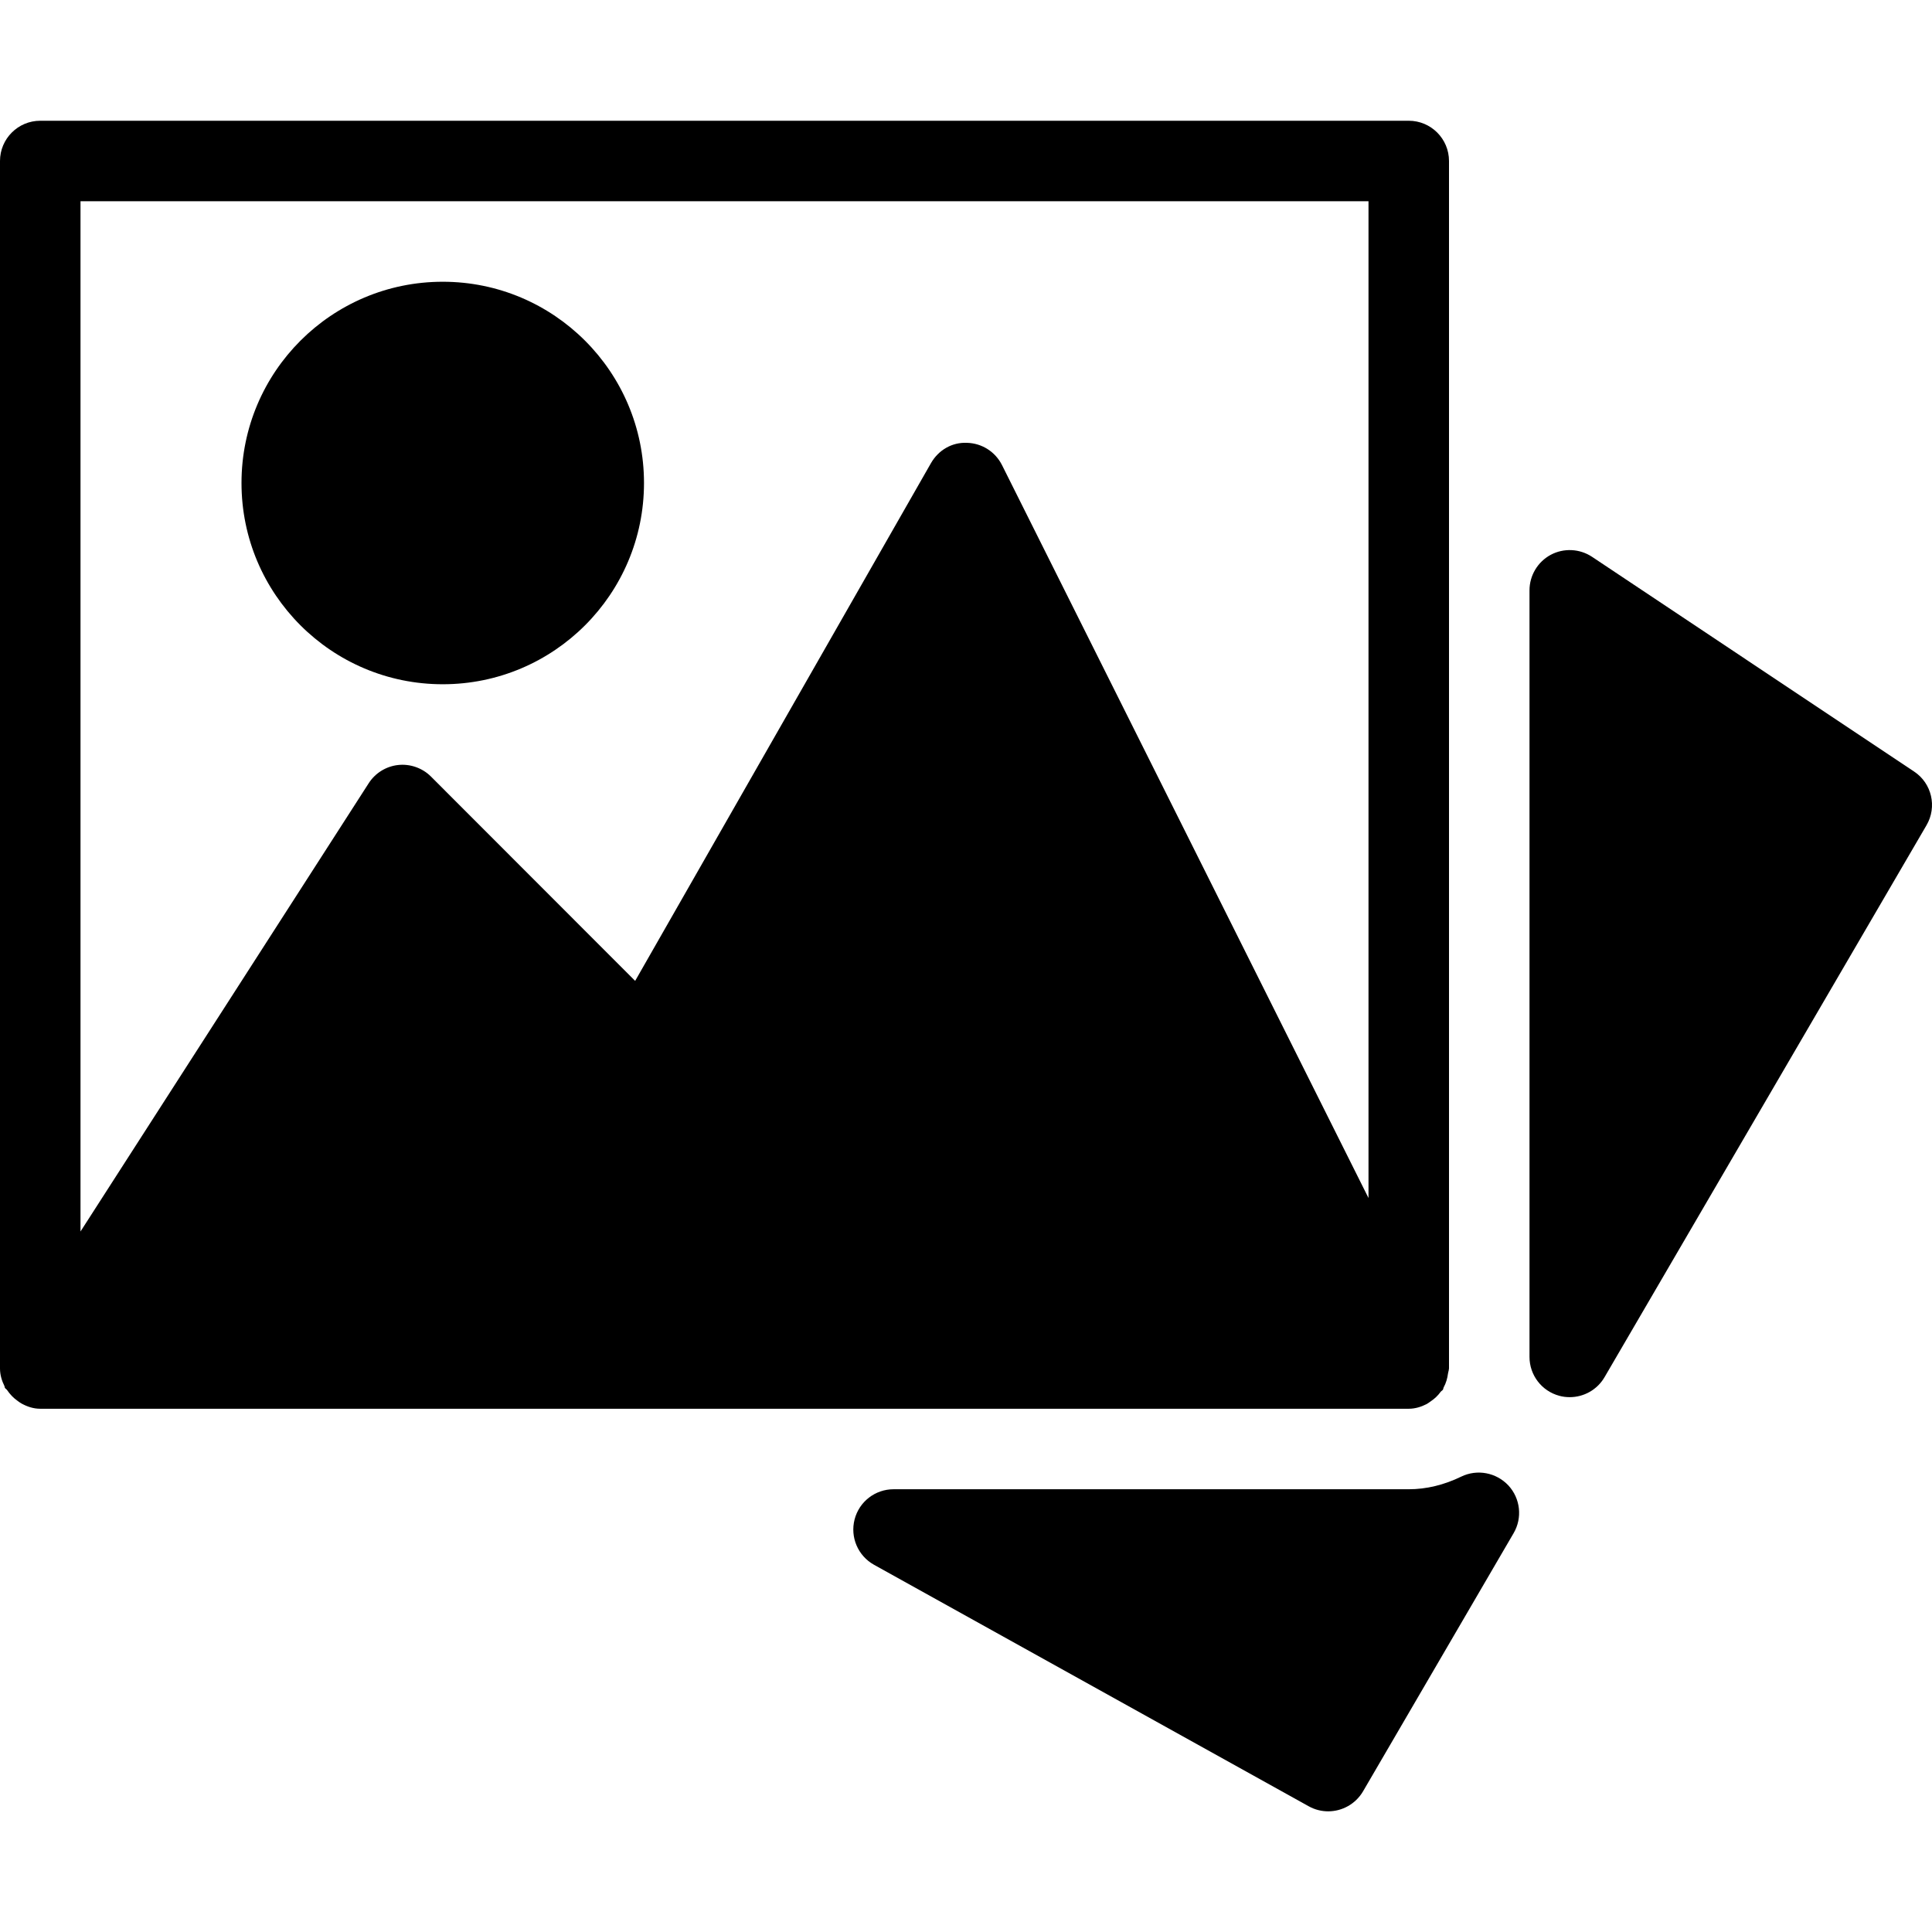 <?xml version="1.0" encoding="iso-8859-1"?>
<!-- Generator: Adobe Illustrator 19.0.0, SVG Export Plug-In . SVG Version: 6.00 Build 0)  -->
<svg version="1.1" id="Layer_1" xmlns="http://www.w3.org/2000/svg" xmlns:xlink="http://www.w3.org/1999/xlink" x="0px" y="0px"
	 viewBox="0 0 24 24" style="enable-background:new 0 0 24 24;" xml:space="preserve">
<g>
	<path d="M17.5,17.5c0.081,0,0.155-0.024,0.222-0.058c0.019-0.01,0.034-0.023,0.052-0.035c0.048-0.032,0.088-0.07,0.122-0.117
		c0.008-0.011,0.022-0.016,0.029-0.028c0.005-0.009,0.004-0.019,0.009-0.028c0.029-0.053,0.046-0.111,0.054-0.174
		c0.002-0.017,0.009-0.031,0.01-0.048C17.998,17.008,18,17.004,18,17V2c0-0.276-0.224-0.5-0.5-0.5h-17C0.224,1.5,0,1.724,0,2v15
		c0,0.08,0.023,0.153,0.056,0.22c0.003,0.006,0.001,0.013,0.005,0.02c0.007,0.012,0.021,0.018,0.028,0.029
		c0.035,0.052,0.077,0.096,0.128,0.132c0.018,0.013,0.033,0.025,0.052,0.035C0.339,17.474,0.415,17.5,0.5,17.5H17.5z M17,2.5v12.382
		l-4.553-9.105c-0.083-0.165-0.249-0.271-0.434-0.276c-0.189-0.009-0.356,0.092-0.448,0.252l-3.675,6.432L5.353,9.646
		C5.247,9.54,5.095,9.487,4.947,9.503c-0.15,0.016-0.286,0.1-0.367,0.227L1,15.298V2.5H17z"/>
	<circle cx="5.5" cy="6" r="2.5"/>
	<path d="M18.152,18.343C17.938,18.447,17.719,18.5,17.5,18.5h-6.4c-0.228,0-0.427,0.154-0.484,0.375s0.042,0.452,0.241,0.563l5.4,3
		c0.077,0.043,0.16,0.063,0.242,0.063c0.172,0,0.339-0.089,0.433-0.248l1.871-3.208c0.111-0.19,0.084-0.431-0.065-0.592
		C18.587,18.292,18.35,18.247,18.152,18.343z"/>
	<path d="M23.777,9.584l-4-2.667c-0.154-0.102-0.352-0.111-0.513-0.025C19.102,6.979,19,7.149,19,7.333v9.523
		c0,0.226,0.151,0.424,0.37,0.483c0.043,0.012,0.087,0.017,0.13,0.017c0.175,0,0.341-0.092,0.432-0.248l4-6.857
		C24.065,10.023,23.998,9.73,23.777,9.584z"/>
</g>
<g>
</g>
<g>
</g>
<g>
</g>
<g>
</g>
<g>
</g>
<g>
</g>
<g>
</g>
<g>
</g>
<g>
</g>
<g>
</g>
<g>
</g>
<g>
</g>
<g>
</g>
<g>
</g>
<g>
</g>
</svg>

